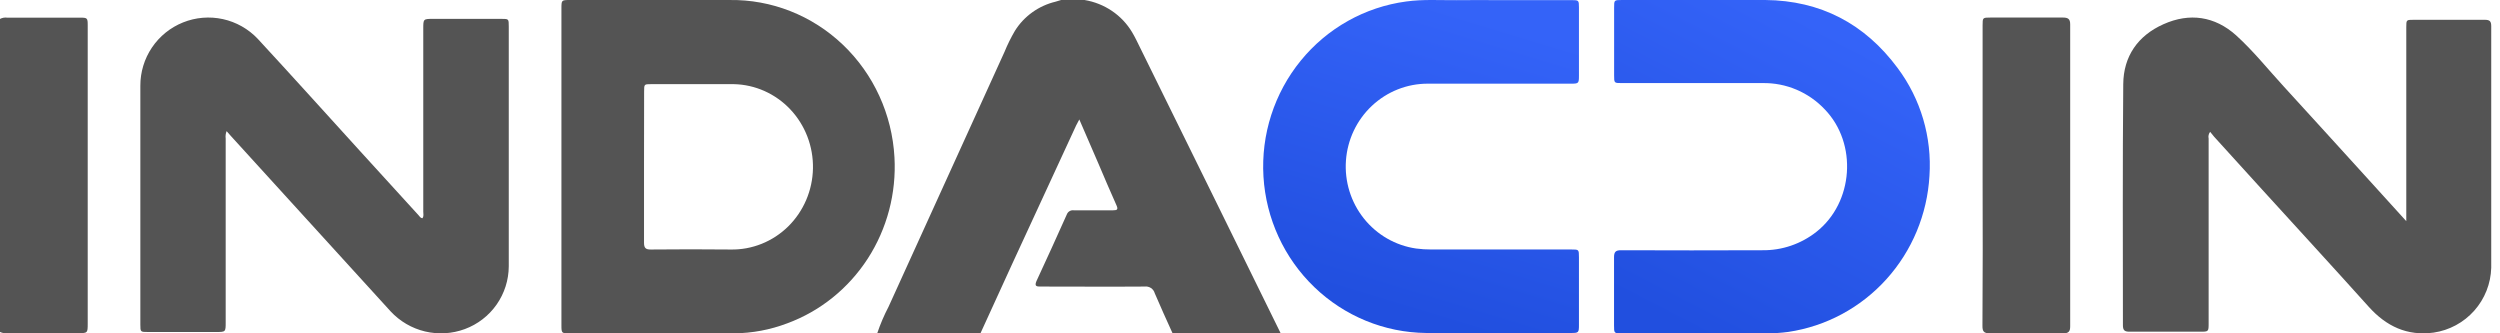 <?xml version="1.0" encoding="UTF-8"?>
<svg width="150px" height="20px" viewBox="0 0 150 20" version="1.1" xmlns="http://www.w3.org/2000/svg" xmlns:xlink="http://www.w3.org/1999/xlink">
    <defs>
        <linearGradient x1="50%" y1="5.33834176e-07%" x2="24.682%" y2="87.944%" id="linearGradient-1">
            <stop stop-color="#3463F8" offset="0%"></stop>
            <stop stop-color="#214FDF" offset="100%"></stop>
        </linearGradient>
        <linearGradient x1="50%" y1="-9.88540695e-07%" x2="5.34%" y2="90.35%" id="linearGradient-2">
            <stop stop-color="#3463F8" offset="0%"></stop>
            <stop stop-color="#214FDF" offset="100%"></stop>
        </linearGradient>
    </defs>
    <g id="Get-FIO" stroke="none" stroke-width="1" fill="none" fill-rule="evenodd">
        <g id="FIO_WalletView---No-FIO---Partners" transform="translate(-388, -642)" fill-rule="nonzero">
            <g id="Group-2" transform="translate(328, 230)">
                <g id="Group-8" transform="translate(30, 395)">
                    <g id="indacoin-logo" transform="translate(30, 17)">
                        <path d="M52.632,20 C52.817,19.451 53.045,18.917 53.314,18.403 C55.632,13.307 57.951,8.212 60.269,3.116 C60.447,2.68 60.656,2.256 60.895,1.849 C61.444,0.97 62.326,0.339 63.348,0.097 C63.455,0.068 63.56,0.031 63.667,0 L65.071,0 C65.661,0.098 66.223,0.321 66.715,0.654 C67.208,0.987 67.62,1.422 67.923,1.928 C68.102,2.227 68.252,2.547 68.407,2.862 C69.948,5.981 71.488,9.107 73.027,12.239 C74.301,14.825 75.572,17.412 76.842,20 L70.355,20 C69.999,19.213 69.63,18.405 69.285,17.595 C69.25,17.466 69.169,17.354 69.056,17.28 C68.943,17.207 68.806,17.176 68.672,17.193 C66.599,17.209 64.525,17.193 62.452,17.193 C62.214,17.193 62.051,17.193 62.185,16.871 C62.804,15.538 63.413,14.202 64.012,12.86 C64.043,12.779 64.101,12.711 64.177,12.667 C64.253,12.623 64.342,12.606 64.429,12.619 C65.208,12.619 65.989,12.619 66.77,12.619 C67.037,12.619 67.104,12.572 66.984,12.307 C66.615,11.489 66.267,10.662 65.914,9.836 L64.758,7.166 C64.675,7.321 64.616,7.428 64.568,7.528 C63.29,10.296 62.012,13.062 60.735,15.827 C60.098,17.209 59.469,18.597 58.835,19.982 L52.632,20 Z" id="Path" fill="#545454"></path>
                        <path d="M0,1.137 C0.129,1.067 0.279,1.039 0.427,1.059 L4.806,1.059 C5.239,1.059 5.263,1.082 5.263,1.51 C5.263,3.607 5.263,5.705 5.263,7.802 L5.263,19.407 C5.263,19.991 5.263,19.991 4.636,19.991 L0.498,19.991 C0.328,20.015 0.154,19.99 0,19.918 L0,1.137 Z" id="Path" fill="#545454"></path>
                        <path d="M144.377,13.27 L144.377,1.632 C144.377,1.19 144.377,1.188 144.822,1.188 C146.245,1.188 147.668,1.188 149.091,1.188 C149.391,1.188 149.474,1.283 149.474,1.575 C149.474,6.407 149.474,11.237 149.474,16.069 C149.447,17.019 149.087,17.929 148.455,18.64 C147.824,19.351 146.961,19.817 146.02,19.956 C144.426,20.173 143.174,19.574 142.124,18.407 C140,16.043 137.85,13.706 135.713,11.358 C134.756,10.306 133.8,9.254 132.846,8.202 C132.769,8.114 132.696,8.019 132.608,7.91 C132.564,7.967 132.533,8.032 132.517,8.102 C132.501,8.171 132.502,8.244 132.518,8.313 C132.518,12.003 132.518,15.694 132.518,19.385 C132.518,19.902 132.518,19.902 132,19.902 C130.588,19.902 129.175,19.902 127.765,19.902 C127.468,19.902 127.375,19.809 127.375,19.515 C127.375,14.693 127.351,9.873 127.395,5.051 C127.408,3.38 128.27,2.138 129.806,1.454 C131.377,0.749 132.888,0.976 134.161,2.115 C135.195,3.05 136.075,4.155 137.022,5.186 C138.631,6.939 140.225,8.703 141.829,10.462 L144.377,13.27 Z" id="Path" fill="#545454"></path>
                        <path d="M89.747,0.007 L94.312,0.007 C94.719,0.007 94.737,0.026 94.737,0.432 C94.737,1.807 94.737,3.179 94.737,4.551 C94.737,4.996 94.713,5.02 94.278,5.02 L85.671,5.02 C84.426,5.017 83.227,5.492 82.315,6.348 C81.403,7.204 80.846,8.377 80.757,9.632 C80.667,10.887 81.051,12.13 81.832,13.109 C82.613,14.089 83.732,14.733 84.964,14.911 C85.266,14.951 85.57,14.971 85.874,14.969 L94.286,14.969 C94.729,14.969 94.737,14.969 94.737,15.433 C94.737,16.783 94.737,18.134 94.737,19.486 C94.737,19.958 94.719,19.979 94.27,19.979 C91.37,19.979 88.467,20.026 85.567,19.979 C83.068,19.953 80.672,18.97 78.861,17.229 C77.05,15.488 75.959,13.118 75.808,10.596 C75.656,8.075 76.456,5.589 78.045,3.639 C79.634,1.689 81.895,0.421 84.372,0.089 C85.379,-0.051 86.391,0.018 87.4,0.01 C88.182,-0.001 88.965,0.007 89.747,0.007 Z" id="Path" fill="url(#linearGradient-1)"></path>
                        <path d="M101.969,0 C103.274,0 104.601,0 105.916,0 C109.232,0.032 111.887,1.418 113.865,4.091 C115.245,5.941 115.921,8.232 115.768,10.545 C115.638,12.856 114.723,15.051 113.18,16.758 C111.636,18.466 109.558,19.581 107.297,19.915 C106.856,19.975 106.411,20.003 105.966,20 C103.084,20 100.202,20 97.32,20 C96.845,20 96.842,20 96.842,19.526 C96.842,18.162 96.842,16.794 96.842,15.429 C96.842,15.109 96.949,15.014 97.257,15.014 C100.083,15.025 102.911,15.025 105.739,15.014 C106.914,15.031 108.059,14.641 108.986,13.909 C111.213,12.153 111.461,8.619 109.495,6.572 C109.014,6.059 108.433,5.653 107.79,5.38 C107.146,5.107 106.453,4.973 105.754,4.985 C102.94,4.985 100.123,4.985 97.307,4.985 C96.852,4.985 96.847,4.985 96.847,4.528 L96.847,0.458 C96.847,0.008 96.847,0 97.309,0 L101.969,0 Z" id="Path" fill="url(#linearGradient-2)"></path>
                        <path d="M118.956,10.529 L118.956,1.527 C118.956,1.055 118.956,1.053 119.447,1.053 C120.889,1.053 122.33,1.053 123.771,1.053 C124.09,1.053 124.211,1.141 124.211,1.46 C124.211,7.502 124.211,13.544 124.211,19.585 C124.211,19.896 124.109,20.003 123.777,20 C122.313,19.986 120.848,19.986 119.384,20 C119.024,20 118.945,19.872 118.947,19.556 C118.966,16.551 118.968,13.542 118.956,10.529 Z" id="Path" fill="#545454"></path>
                        <path d="M13.596,7.867 C13.54,8.007 13.522,8.158 13.541,8.307 C13.541,11.987 13.541,15.664 13.541,19.34 C13.541,19.92 13.541,19.92 12.948,19.92 L8.882,19.92 C8.426,19.92 8.421,19.92 8.421,19.477 C8.421,14.702 8.421,9.925 8.421,5.147 C8.418,4.329 8.66,3.53 9.117,2.852 C9.574,2.174 10.224,1.649 10.984,1.345 C11.743,1.041 12.576,0.972 13.375,1.147 C14.173,1.323 14.901,1.734 15.463,2.327 C17.535,4.569 19.576,6.837 21.63,9.094 C22.79,10.371 23.953,11.647 25.118,12.92 C25.181,12.988 25.225,13.083 25.344,13.096 C25.44,12.972 25.396,12.838 25.396,12.695 C25.396,9.04 25.396,5.384 25.396,1.727 C25.396,1.132 25.396,1.132 26.004,1.132 L30.081,1.132 C30.524,1.132 30.526,1.132 30.526,1.587 C30.526,6.387 30.526,11.186 30.526,15.985 C30.521,16.805 30.266,17.604 29.795,18.276 C29.324,18.947 28.659,19.46 27.89,19.744 C27.126,20.027 26.295,20.076 25.503,19.888 C24.71,19.699 23.992,19.279 23.438,18.683 L17.038,11.657 L13.837,8.142 L13.596,7.867 Z" id="Path" fill="#545454"></path>
                        <path d="M33.686,9.981 L33.686,0.528 C33.686,0.001 33.686,0.001 34.201,0.001 C37.387,0.001 40.573,0.001 43.759,0.001 C46.282,-0.039 48.723,0.921 50.57,2.681 C52.417,4.44 53.527,6.862 53.668,9.44 C53.788,11.589 53.226,13.72 52.066,15.516 C50.905,17.311 49.208,18.674 47.229,19.402 C46.21,19.788 45.134,19.99 44.048,20 C40.743,20 37.438,20 34.134,20 C33.704,20 33.686,19.981 33.686,19.531 C33.684,16.35 33.684,13.167 33.686,9.981 Z M38.641,10.01 C38.641,11.525 38.641,13.041 38.641,14.554 C38.641,14.865 38.726,14.973 39.04,14.971 C40.64,14.957 42.237,14.952 43.837,14.971 C45.122,14.996 46.365,14.498 47.292,13.586 C48.219,12.673 48.753,11.422 48.778,10.106 C48.803,8.79 48.316,7.518 47.425,6.57 C46.533,5.622 45.31,5.074 44.025,5.049 C42.371,5.049 40.72,5.049 39.066,5.049 C38.649,5.049 38.647,5.049 38.647,5.5 L38.641,10.01 Z" id="Shape" fill="#545454"></path>
                    </g>
                </g>
            </g>
        </g>
    </g>
</svg>
